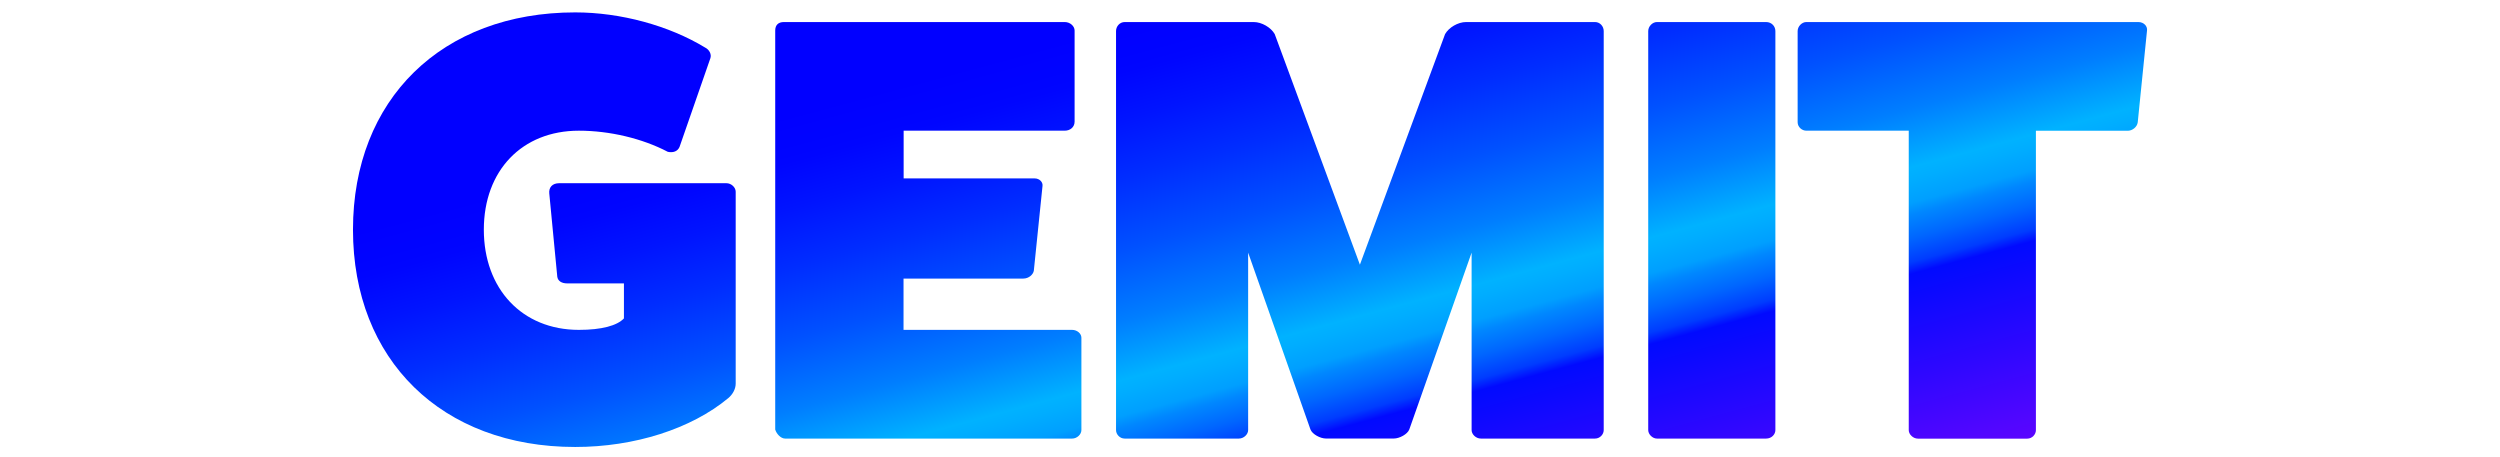 <svg width="104" height="19" viewBox="0 0 114 29" fill="none" xmlns="http://www.w3.org/2000/svg">
<g id="Group">
<path id="Vector" d="M23.756 11.633C24.069 11.633 24.344 11.902 24.344 12.171V24.358C24.344 24.702 24.149 25.049 23.874 25.277C21.521 27.231 17.916 28.381 14.154 28.381C5.69 28.381 0.044 22.861 0.044 14.584C0.044 6.307 5.686 0.787 14.154 0.787C17.053 0.787 20.112 1.631 22.385 3.009C22.698 3.163 22.816 3.469 22.736 3.7L20.777 9.333C20.658 9.602 20.384 9.717 20.032 9.639C18.424 8.795 16.346 8.298 14.387 8.298C10.781 8.298 8.352 10.827 8.352 14.584C8.352 18.341 10.781 20.945 14.387 20.945C15.838 20.945 16.816 20.676 17.248 20.217V17.994H13.642C13.291 17.994 13.054 17.841 13.016 17.572L12.508 12.284C12.469 11.899 12.702 11.633 13.134 11.633H23.756Z" fill="url(#paint0_linear_307_18981)"/>
<path id="Vector_2" d="M45.706 20.945C46.02 20.945 46.295 21.177 46.295 21.445V27.309C46.295 27.578 46.02 27.847 45.706 27.847H27.48C27.205 27.847 26.93 27.541 26.854 27.272V1.938C26.854 1.594 27.048 1.4 27.403 1.4H45.237C45.588 1.4 45.863 1.669 45.863 1.938V7.723C45.863 8.067 45.588 8.298 45.237 8.298H35.008V11.327H43.315C43.667 11.327 43.865 11.596 43.824 11.824L43.274 17.191C43.235 17.423 42.961 17.688 42.605 17.688H35.001V20.945H45.7H45.706Z" fill="url(#paint1_linear_307_18981)"/>
<path id="Vector_3" d="M78.909 1.4C79.222 1.4 79.459 1.669 79.459 1.975V27.309C79.459 27.578 79.222 27.847 78.909 27.847H71.659C71.346 27.847 71.071 27.578 71.071 27.309V16.041L67.114 27.269C66.996 27.575 66.487 27.844 66.132 27.844H61.82C61.469 27.844 60.957 27.575 60.839 27.269L56.882 16.041V27.309C56.882 27.578 56.607 27.847 56.294 27.847H49.044C48.731 27.847 48.494 27.578 48.494 27.309V1.975C48.494 1.669 48.731 1.4 49.044 1.4H57.237C57.745 1.4 58.333 1.744 58.57 2.166L63.978 16.807L69.386 2.166C69.623 1.744 70.208 1.4 70.719 1.4H78.912H78.909Z" fill="url(#paint2_linear_307_18981)"/>
<path id="Vector_4" d="M89.771 1.4C90.122 1.4 90.359 1.669 90.359 1.975V27.309C90.359 27.578 90.122 27.847 89.771 27.847H82.835C82.56 27.847 82.285 27.578 82.285 27.309V1.975C82.285 1.669 82.56 1.4 82.835 1.4H89.771Z" fill="url(#paint3_linear_307_18981)"/>
<path id="Vector_5" d="M113.406 1.4C113.757 1.4 113.994 1.669 113.956 1.938L113.367 7.764C113.329 8.07 113.016 8.302 112.741 8.302H106.901V27.313C106.901 27.582 106.664 27.851 106.351 27.851H99.415C99.102 27.851 98.827 27.582 98.827 27.313V8.298H92.322C92.047 8.298 91.772 8.067 91.772 7.761V1.975C91.772 1.669 92.047 1.4 92.322 1.4H113.406Z" fill="url(#paint4_linear_307_18981)"/>
</g>
<defs>
<linearGradient id="paint0_linear_307_18981" x1="31.52" y1="81.5" x2="12.595" y2="11.348" gradientUnits="userSpaceOnUse">
<stop stop-color="#0000FF"/>
<stop offset="0.01" stop-color="#0F00FF"/>
<stop offset="0.06" stop-color="#4900FF"/>
<stop offset="0.1" stop-color="#7A00FF"/>
<stop offset="0.14" stop-color="#A000FF"/>
<stop offset="0.18" stop-color="#BB00FF"/>
<stop offset="0.22" stop-color="#CC00FF"/>
<stop offset="0.24" stop-color="#D200FF"/>
<stop offset="0.31" stop-color="#A602FF"/>
<stop offset="0.52" stop-color="#3007FF"/>
<stop offset="0.61" stop-color="#010AFF"/>
<stop offset="0.62" stop-color="#003CFF"/>
<stop offset="0.64" stop-color="#0066FF"/>
<stop offset="0.66" stop-color="#0087FF"/>
<stop offset="0.67" stop-color="#009FFF"/>
<stop offset="0.69" stop-color="#00ADFF"/>
<stop offset="0.7" stop-color="#00B2FF"/>
<stop offset="0.75" stop-color="#007EFF"/>
<stop offset="0.81" stop-color="#0051FF"/>
<stop offset="0.87" stop-color="#002DFF"/>
<stop offset="0.92" stop-color="#0014FF"/>
<stop offset="0.96" stop-color="#0005FF"/>
<stop offset="1" stop-color="#0100FF"/>
</linearGradient>
<linearGradient id="paint1_linear_307_18981" x1="53.562" y1="75.555" x2="34.64" y2="5.403" gradientUnits="userSpaceOnUse">
<stop stop-color="#0000FF"/>
<stop offset="0.01" stop-color="#0F00FF"/>
<stop offset="0.06" stop-color="#4900FF"/>
<stop offset="0.1" stop-color="#7A00FF"/>
<stop offset="0.14" stop-color="#A000FF"/>
<stop offset="0.18" stop-color="#BB00FF"/>
<stop offset="0.22" stop-color="#CC00FF"/>
<stop offset="0.24" stop-color="#D200FF"/>
<stop offset="0.31" stop-color="#A602FF"/>
<stop offset="0.52" stop-color="#3007FF"/>
<stop offset="0.61" stop-color="#010AFF"/>
<stop offset="0.62" stop-color="#003CFF"/>
<stop offset="0.64" stop-color="#0066FF"/>
<stop offset="0.66" stop-color="#0087FF"/>
<stop offset="0.67" stop-color="#009FFF"/>
<stop offset="0.69" stop-color="#00ADFF"/>
<stop offset="0.7" stop-color="#00B2FF"/>
<stop offset="0.75" stop-color="#007EFF"/>
<stop offset="0.81" stop-color="#0051FF"/>
<stop offset="0.87" stop-color="#002DFF"/>
<stop offset="0.92" stop-color="#0014FF"/>
<stop offset="0.96" stop-color="#0005FF"/>
<stop offset="1" stop-color="#0100FF"/>
</linearGradient>
<linearGradient id="paint2_linear_307_18981" x1="79.208" y1="68.636" x2="60.286" y2="-1.516" gradientUnits="userSpaceOnUse">
<stop stop-color="#0000FF"/>
<stop offset="0.01" stop-color="#0F00FF"/>
<stop offset="0.06" stop-color="#4900FF"/>
<stop offset="0.1" stop-color="#7A00FF"/>
<stop offset="0.14" stop-color="#A000FF"/>
<stop offset="0.18" stop-color="#BB00FF"/>
<stop offset="0.22" stop-color="#CC00FF"/>
<stop offset="0.24" stop-color="#D200FF"/>
<stop offset="0.31" stop-color="#A602FF"/>
<stop offset="0.52" stop-color="#3007FF"/>
<stop offset="0.61" stop-color="#010AFF"/>
<stop offset="0.62" stop-color="#003CFF"/>
<stop offset="0.64" stop-color="#0066FF"/>
<stop offset="0.66" stop-color="#0087FF"/>
<stop offset="0.67" stop-color="#009FFF"/>
<stop offset="0.69" stop-color="#00ADFF"/>
<stop offset="0.7" stop-color="#00B2FF"/>
<stop offset="0.75" stop-color="#007EFF"/>
<stop offset="0.81" stop-color="#0051FF"/>
<stop offset="0.87" stop-color="#002DFF"/>
<stop offset="0.92" stop-color="#0014FF"/>
<stop offset="0.96" stop-color="#0005FF"/>
<stop offset="1" stop-color="#0100FF"/>
</linearGradient>
<linearGradient id="paint3_linear_307_18981" x1="99.975" y1="63.034" x2="81.053" y2="-7.118" gradientUnits="userSpaceOnUse">
<stop stop-color="#0000FF"/>
<stop offset="0.01" stop-color="#0F00FF"/>
<stop offset="0.06" stop-color="#4900FF"/>
<stop offset="0.1" stop-color="#7A00FF"/>
<stop offset="0.14" stop-color="#A000FF"/>
<stop offset="0.18" stop-color="#BB00FF"/>
<stop offset="0.22" stop-color="#CC00FF"/>
<stop offset="0.24" stop-color="#D200FF"/>
<stop offset="0.31" stop-color="#A602FF"/>
<stop offset="0.52" stop-color="#3007FF"/>
<stop offset="0.61" stop-color="#010AFF"/>
<stop offset="0.62" stop-color="#003CFF"/>
<stop offset="0.64" stop-color="#0066FF"/>
<stop offset="0.66" stop-color="#0087FF"/>
<stop offset="0.67" stop-color="#009FFF"/>
<stop offset="0.69" stop-color="#00ADFF"/>
<stop offset="0.7" stop-color="#00B2FF"/>
<stop offset="0.75" stop-color="#007EFF"/>
<stop offset="0.81" stop-color="#0051FF"/>
<stop offset="0.87" stop-color="#002DFF"/>
<stop offset="0.92" stop-color="#0014FF"/>
<stop offset="0.96" stop-color="#0005FF"/>
<stop offset="1" stop-color="#0100FF"/>
</linearGradient>
<linearGradient id="paint4_linear_307_18981" x1="117.92" y1="58.195" x2="98.995" y2="-11.957" gradientUnits="userSpaceOnUse">
<stop stop-color="#0000FF"/>
<stop offset="0.01" stop-color="#0F00FF"/>
<stop offset="0.06" stop-color="#4900FF"/>
<stop offset="0.1" stop-color="#7A00FF"/>
<stop offset="0.14" stop-color="#A000FF"/>
<stop offset="0.18" stop-color="#BB00FF"/>
<stop offset="0.22" stop-color="#CC00FF"/>
<stop offset="0.24" stop-color="#D200FF"/>
<stop offset="0.31" stop-color="#A602FF"/>
<stop offset="0.52" stop-color="#3007FF"/>
<stop offset="0.61" stop-color="#010AFF"/>
<stop offset="0.62" stop-color="#003CFF"/>
<stop offset="0.64" stop-color="#0066FF"/>
<stop offset="0.66" stop-color="#0087FF"/>
<stop offset="0.67" stop-color="#009FFF"/>
<stop offset="0.69" stop-color="#00ADFF"/>
<stop offset="0.7" stop-color="#00B2FF"/>
<stop offset="0.75" stop-color="#007EFF"/>
<stop offset="0.81" stop-color="#0051FF"/>
<stop offset="0.87" stop-color="#002DFF"/>
<stop offset="0.92" stop-color="#0014FF"/>
<stop offset="0.96" stop-color="#0005FF"/>
<stop offset="1" stop-color="#0100FF"/>
</linearGradient>
</defs>
</svg>
